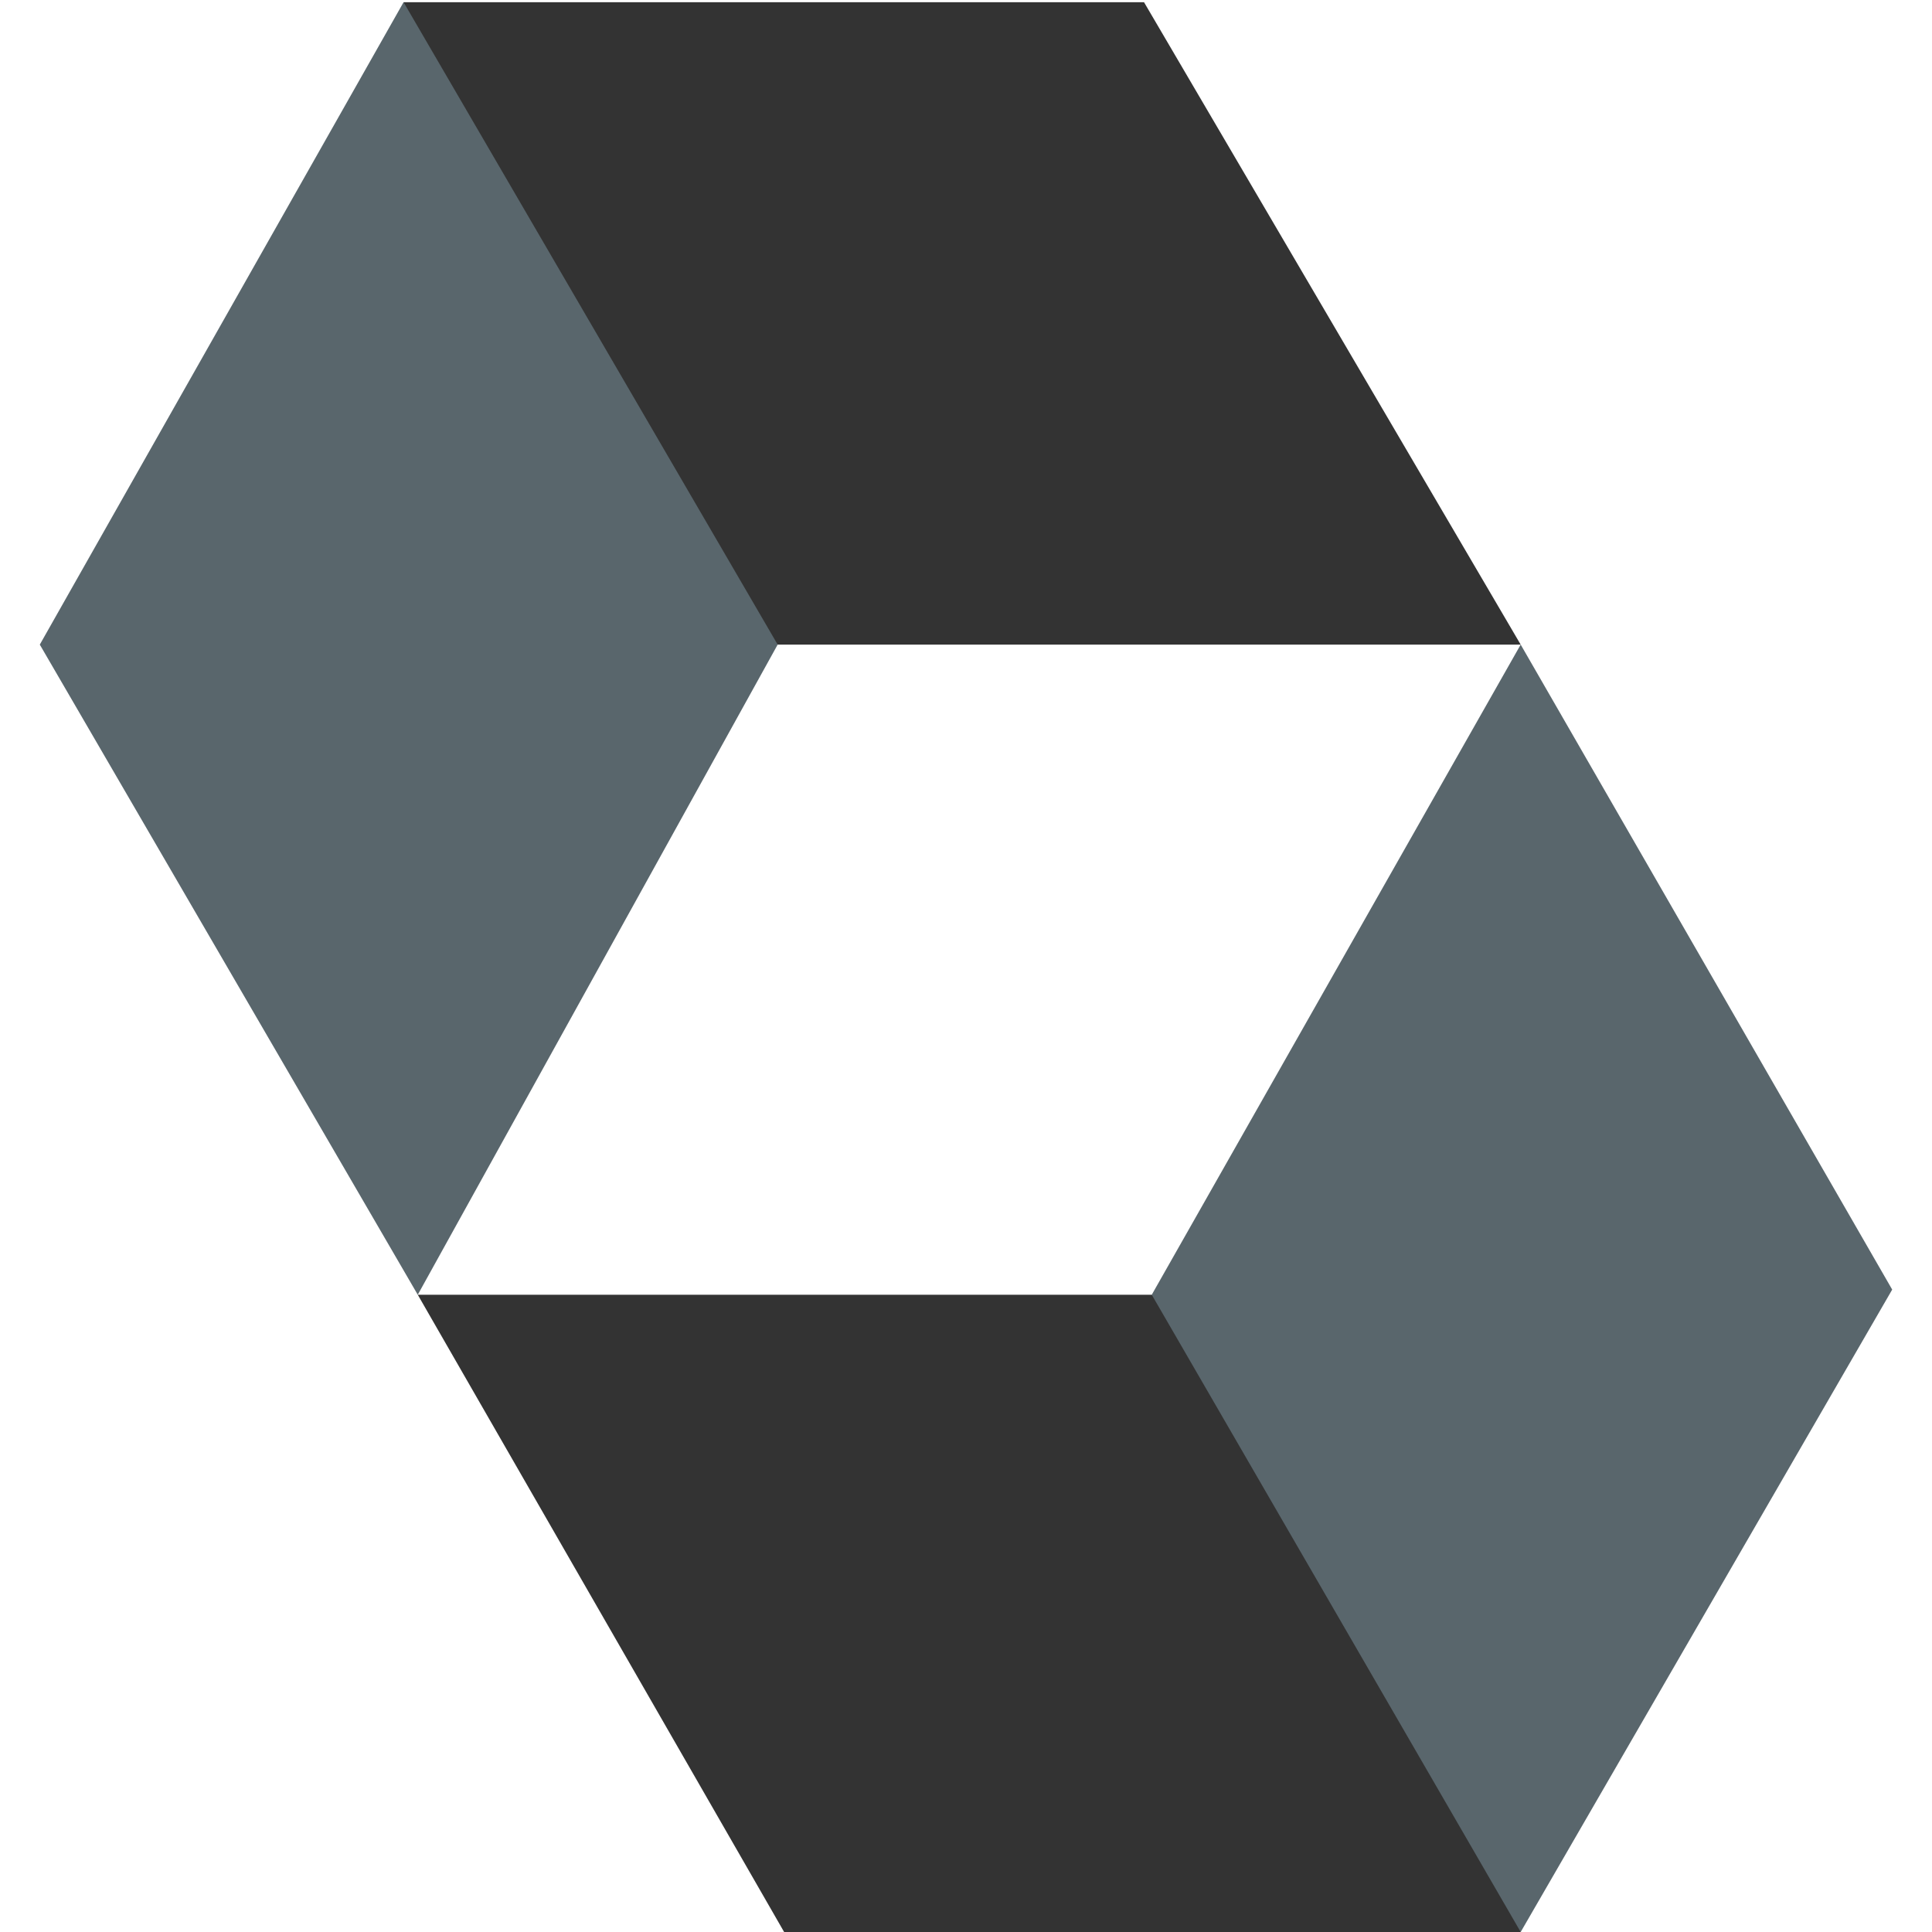 <svg width="800px" height="800px" viewBox="-5.5 0 267 267" version="1.1"
    xmlns="http://www.w3.org/2000/svg" xmlns:xlink="http://www.w3.org/1999/xlink"
    preserveAspectRatio="xMidYMid" fill="#000000">

    <g id="SVGRepo_bgCarrier" stroke-width="0" />

    <g id="SVGRepo_tracerCarrier" stroke-linecap="round" stroke-linejoin="round" />

    <g id="SVGRepo_iconCarrier">
        <g>
            <path
                d="M153.671,178.933 L152.739,181.69 L201.876,265.032 L204.657,267 L255.999,178.22 L204.657,89.083 L153.671,178.933 Z"
                fill="#59666C"> </path>
            <path
                d="M50.273,0.304 L0,89.084 L52.234,178.933 L101.972,89.084 L101.838,85.453 L52.565,2.11 L50.273,0.304 Z"
                fill="#59666C"> </path>
            <path
                d="M50.273,0.304 L101.972,89.084 L204.657,89.084 L152.601,0.304 L50.273,0.304 Z"
                fill="#333"> </path>
            <path
                d="M52.234,178.933 L102.864,267 L204.657,267 L153.671,178.933 L52.234,178.933 Z"
                fill="#333"> </path>
        </g>
    </g>

</svg>